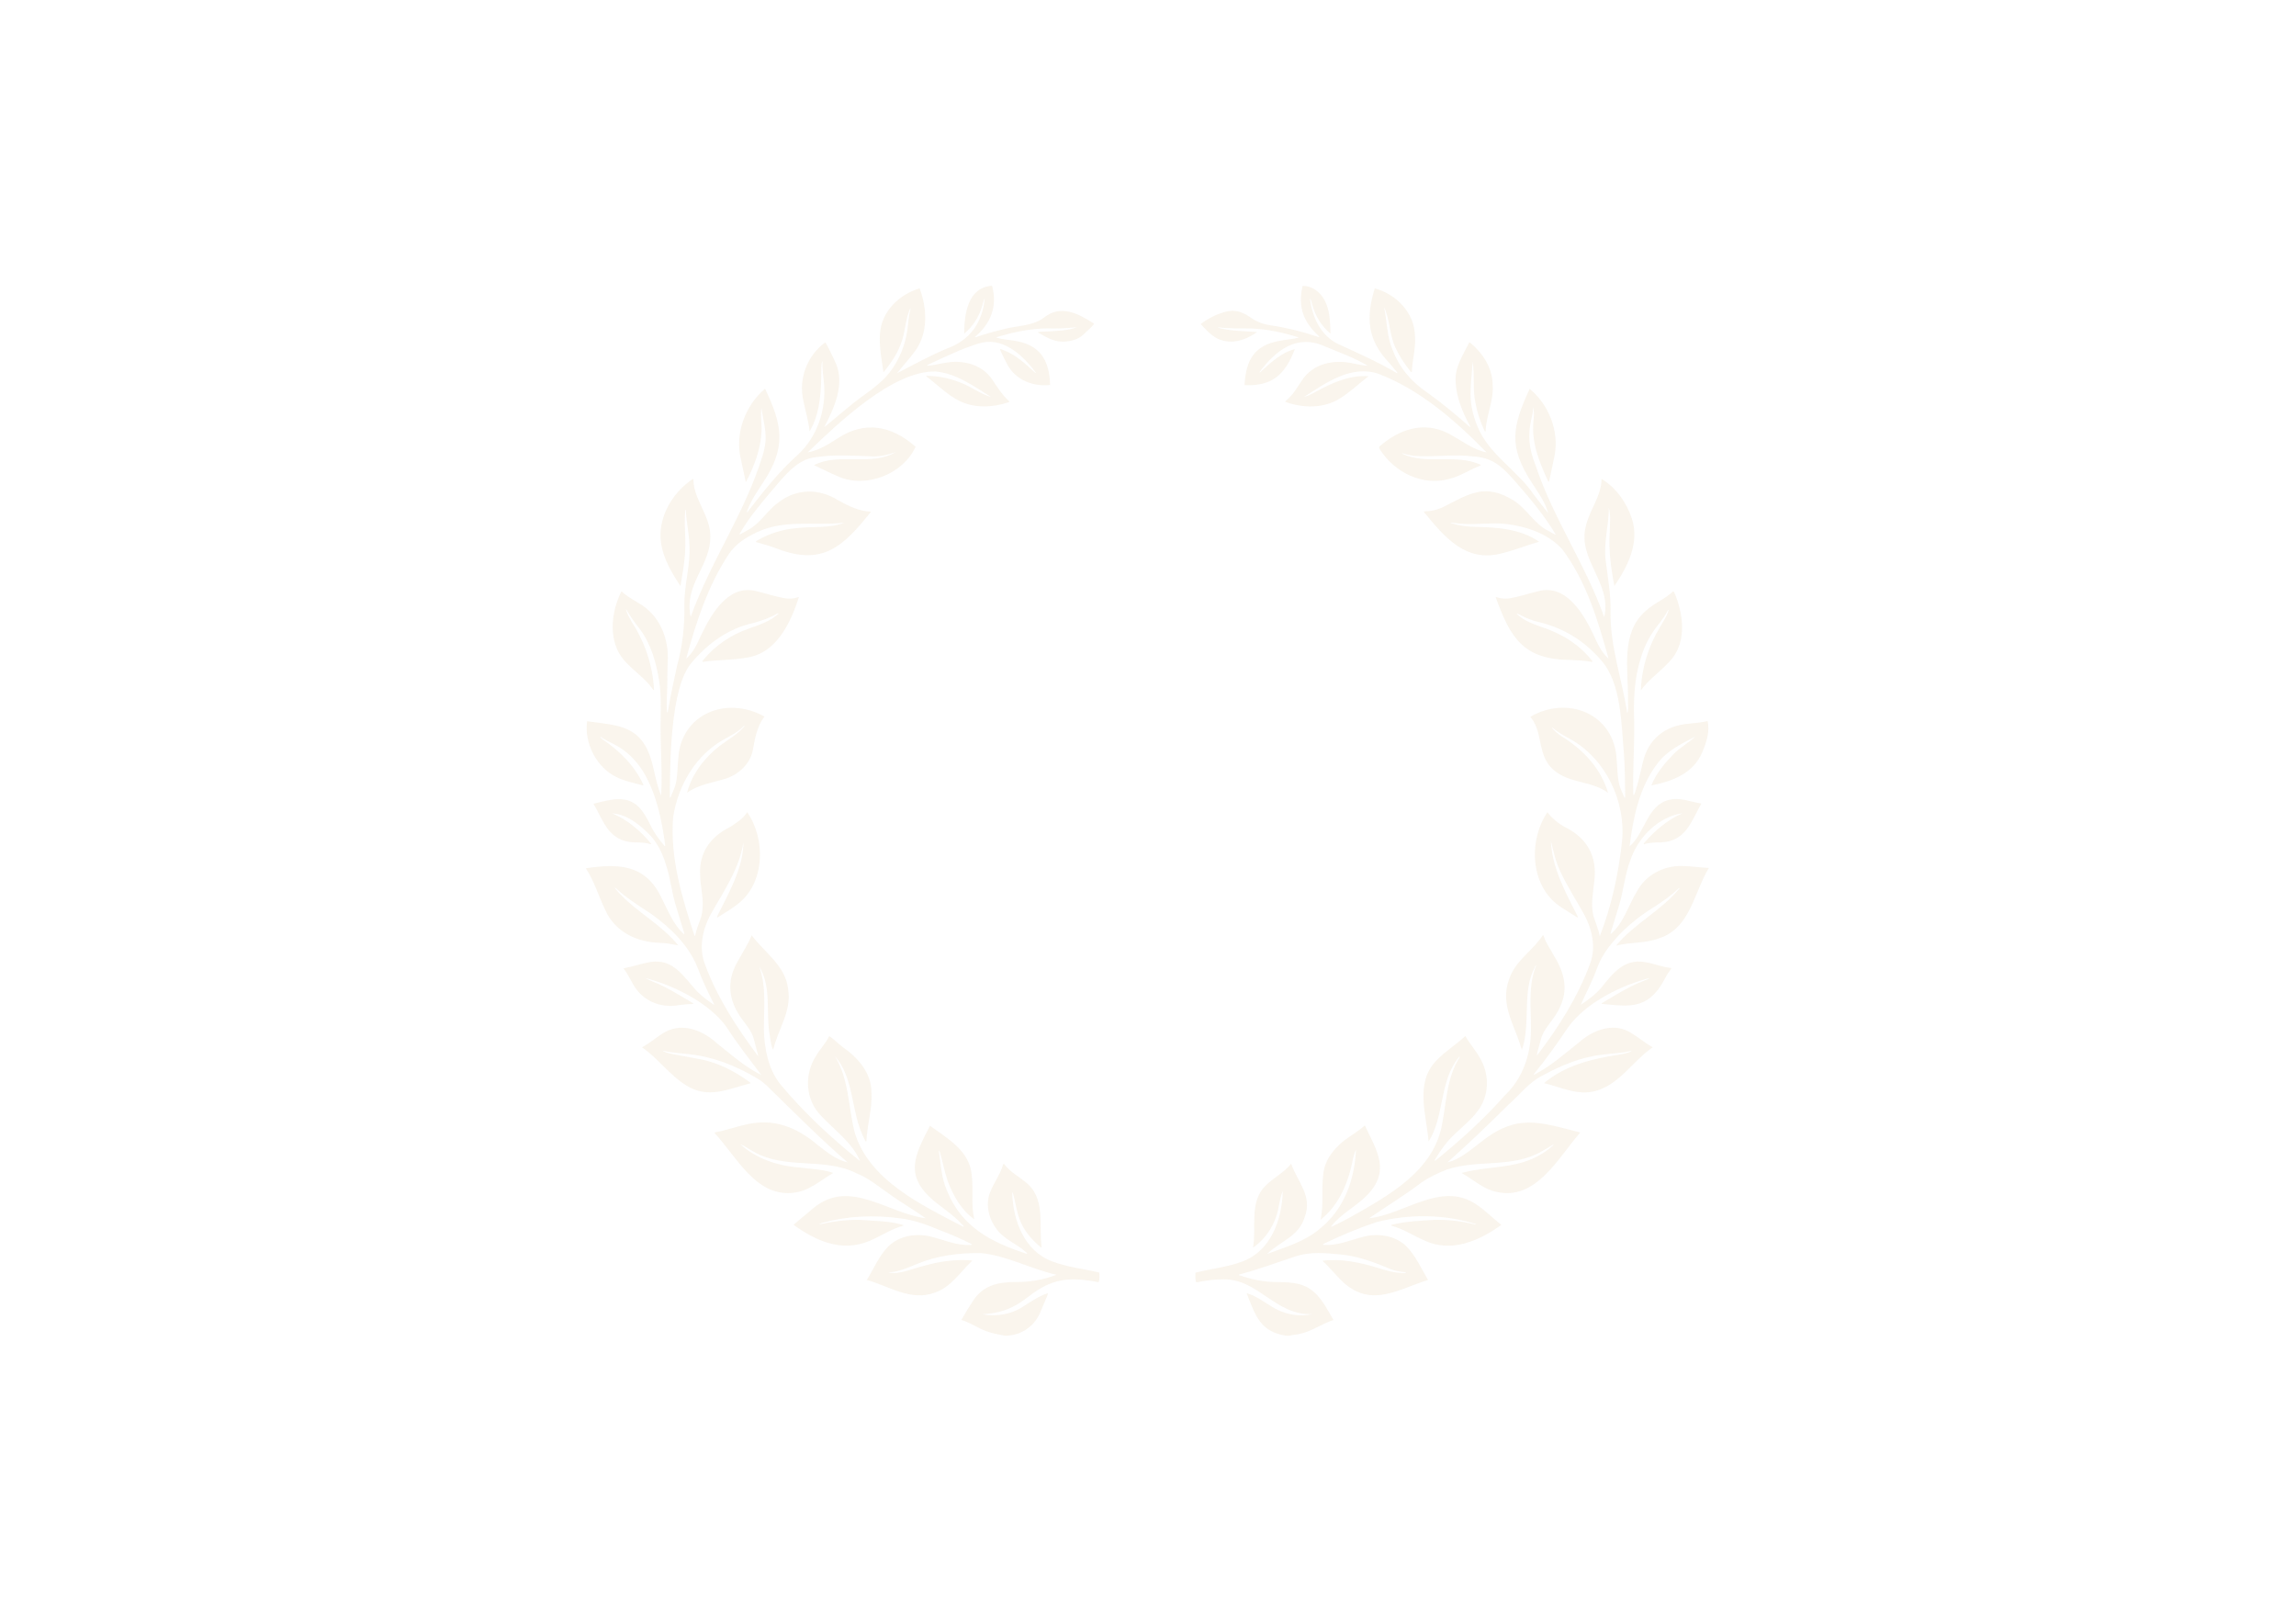 <svg xmlns="http://www.w3.org/2000/svg" xmlns:xlink="http://www.w3.org/1999/xlink" width="1123" zoomAndPan="magnify" viewBox="0 0 842.25 595.5" height="794" preserveAspectRatio="xMidYMid meet" version="1.2"><defs><filter x="0%" y="0%" width="100%" filterUnits="objectBoundingBox" id="435ebab72c" height="100%"><feColorMatrix values="0 0 0 0 1 0 0 0 0 1 0 0 0 0 1 0 0 0 1 0" type="matrix" in="SourceGraphic"/></filter><clipPath id="af0f89a847"><path d="M 224 0.691 L 413 0.691 L 413 385.992 L 224 385.992 Z M 224 0.691 "/></clipPath><clipPath id="e019f0bc92"><path d="M 0.273 0.691 L 190 0.691 L 190 385.992 L 0.273 385.992 Z M 0.273 0.691 "/></clipPath><clipPath id="a54ee83279"><rect x="0" width="414" y="0" height="387"/></clipPath></defs><g id="7ffdb6dab3"><g mask="url(#0c0485e43a)" transform="matrix(1,0,0,1,214,104)"><g clip-path="url(#a54ee83279)"><g clip-rule="nonzero" clip-path="url(#af0f89a847)"><path style=" stroke:none;fill-rule:nonzero;fill:#c79646;fill-opacity:1;" d="M 257.949 385.918 C 248.336 384.57 246.516 378.492 243.324 370.332 C 246.461 371.16 249.141 373.152 251.891 374.832 C 256.398 377.906 262.109 379.184 267.418 377.973 C 253.879 378.555 247.82 365.23 234.984 365.219 C 231.984 365.188 229.016 365.52 226.078 366.125 C 225.645 366.164 225.184 366.375 224.762 366.234 C 224.516 365.516 224.434 364.242 224.555 362.793 C 230.008 361.363 235.715 360.848 241.062 358.934 C 252.004 355.297 256.293 343.668 256.574 332.805 C 255.746 334.777 255.441 336.594 255.047 338.645 C 254.031 344.648 250.582 350.176 245.652 353.609 C 247.008 345.996 244.121 336.801 250.328 330.82 C 253.227 327.887 257.051 326.109 259.637 322.824 C 262.09 329.707 267.598 334.676 264.555 342.535 C 262.367 349.613 255.523 351.289 250.797 355.938 C 257.512 353.418 264.648 351.398 270.223 346.629 C 279.074 339.488 282.938 328.766 283.43 317.543 C 282.945 318.648 282.645 319.664 282.391 320.695 C 280.75 329.324 277.434 337.84 270.422 343.359 C 271.84 337.074 270.371 330.582 271.836 324.32 C 272.863 320.5 275.512 317.363 278.43 314.859 C 281.086 312.691 284.051 311.148 286.664 308.785 C 291.043 318.031 296.141 325.348 287.617 334.227 C 283.531 338.52 277.926 341.109 274.27 345.844 C 274.504 346.031 274.668 345.863 274.812 345.789 C 276.988 344.695 279.195 343.652 281.324 342.465 C 295.34 334.527 312.355 325.395 315.137 307.625 C 316.645 299.504 316.887 290.707 321.551 283.641 C 321.293 283.453 321.195 283.688 321.109 283.805 C 320.656 284.41 320.18 285.004 319.785 285.648 C 314.137 294.324 315.539 306.098 310.059 314.648 C 309.23 304.75 304.953 293.086 312.938 284.98 C 316.121 281.586 320.16 279.188 323.52 275.988 C 325.285 279.078 327.777 281.715 329.383 284.93 C 332.422 290.68 332.156 297.969 328.25 303.223 C 325.902 306.516 322.742 309.023 319.84 311.766 C 316.762 314.562 314.352 317.988 312.242 321.578 C 312.422 321.816 312.547 321.68 312.648 321.602 C 321.641 314.312 330.281 306.566 337.961 297.832 C 344.523 291.656 347.512 282.973 347.617 273.98 C 347.727 265.992 346.43 257.684 349.531 250.09 C 349.262 250.102 349.23 250.359 349.141 250.523 C 347.949 252.754 347.168 255.133 346.75 257.633 C 345.438 265.41 346.879 273.523 344.258 281.094 C 341.824 272.09 335.953 264.59 339.715 254.848 C 342.008 248.211 348.363 244.656 352.031 238.918 C 352.137 239.086 352.242 239.195 352.281 239.324 C 353.078 241.969 354.801 244.164 356.062 246.582 C 361.125 254.785 361.461 261.73 355.68 269.691 C 353.93 272.109 351.906 274.414 351.188 277.406 C 350.742 279.367 349.984 281.258 349.746 283.246 C 357.684 272.875 364.859 261.637 369.379 249.227 C 371.535 243.328 369.996 236.637 367.07 231.293 C 364.156 226.008 360.809 220.965 358.312 215.449 C 356.586 211.918 355.887 208.09 354.895 204.328 C 355.336 214.52 360.402 223.469 364.844 232.328 C 364.707 232.543 364.566 232.457 364.449 232.383 C 362.664 231.266 360.871 230.168 359.109 229.012 C 347.426 221.844 346.363 204.742 353.629 193.93 C 355.32 196.094 357.426 197.863 359.797 199.223 C 367.965 203.133 372.004 209.844 370.852 219.117 C 370.41 223.387 369.453 227.715 370.527 231.973 C 371.273 234.457 372.352 236.699 372.844 239.398 C 377.195 228.34 379.73 216.414 381.027 204.539 C 382.465 189.773 374.883 174.141 361.988 167.055 C 359.648 165.816 357.391 164.508 355.363 162.773 C 355.387 163.523 357.969 165.492 358.684 165.969 C 366.551 170.727 373.227 177.715 375.902 186.805 C 370.754 182.934 364.074 183.246 358.574 180.234 C 352.09 176.59 351.805 171.578 350.316 164.973 C 349.727 162.762 348.867 160.656 347.379 158.906 C 360.953 150.953 378.293 157.672 379.047 174.723 C 379.449 178.602 379.137 182.695 380.918 186.27 C 381.309 187.027 381.539 187.879 381.961 188.621 C 382.238 188.551 382.172 188.363 382.168 188.238 C 382.129 182.969 382.086 177.699 381.723 172.441 C 380.734 161.648 380.816 146.398 373.297 138.109 C 366.902 130.637 358.797 125.918 349.324 123.863 C 347.133 123.211 345.027 122.332 343.016 121.219 C 342.828 121.117 342.641 121.027 342.359 121.047 C 344.727 123.605 348.145 124.727 351.301 125.906 C 358.652 128.25 365.375 132.324 370.195 138.547 C 370.059 138.855 369.852 138.758 369.699 138.727 C 367.227 138.258 364.723 138.18 362.227 138.047 C 345.035 137.953 340.133 130.301 334.641 114.922 C 336.238 115.434 337.711 115.734 339.363 115.496 C 343.145 114.965 346.758 113.656 350.469 112.793 C 360.145 110.316 366.359 120.27 370.086 127.863 C 371.742 131.316 373.141 135.031 376.074 137.594 C 372.25 123.648 367.84 109.086 359.098 97.469 C 353.863 91.68 345.992 89.105 338.508 88.176 C 333.219 87.59 327.902 88.488 322.602 88.129 C 321.336 88.059 320.078 87.863 318.812 87.73 C 318.578 87.707 318.336 87.707 318.078 87.836 C 321.094 88.758 324.191 89.211 327.332 89.242 C 335.32 89.426 343.777 89.98 350.59 94.691 C 345.973 95.992 341.434 97.871 336.727 98.988 C 323.699 102.379 315.875 92.992 308.34 83.777 C 308.434 83.504 308.609 83.555 308.742 83.555 C 311.02 83.523 313.191 82.992 315.258 82.051 C 324.918 77.199 330.652 73.023 341.215 79.551 C 346.027 82.535 348.73 88.062 353.82 90.625 C 354.863 91.141 355.641 91.727 356.762 92.18 C 352.27 84.602 346.602 77.98 340.82 71.426 C 336.469 66.613 333.066 63.801 326.426 63.402 C 319.113 62.441 311.785 63.816 304.48 63.172 C 303.258 63.004 302.062 62.711 300.879 62.348 C 300.68 62.285 300.465 62.27 300.215 62.355 C 309.297 66.707 319.988 62.246 329.16 66.465 C 329.211 66.73 329.062 66.777 328.926 66.828 C 324.996 68.301 321.477 70.781 317.352 71.719 C 307.801 74.273 297.625 69.266 292.316 61.023 C 292.098 60.676 291.875 60.316 291.934 59.859 C 299.219 53.43 308.277 50.328 317.336 55 C 321.973 57.398 326.125 60.898 331.34 61.93 C 319.938 50.293 306.949 38.902 291.586 33.066 C 281.711 29.785 272.441 36.344 264.445 41.539 C 265.961 41.25 267.25 40.375 268.629 39.727 C 274.52 36.445 281.246 33.473 288.023 33.992 C 284.551 36.625 281.348 39.746 277.625 42.07 C 271.625 45.91 263.934 45.734 257.422 43.363 C 257.613 43.133 257.707 42.977 257.84 42.871 C 260.262 40.953 261.766 38.188 263.504 35.672 C 267.668 29.129 275.574 27.727 282.594 29.348 C 284.328 29.625 286.004 30.098 287.766 30.172 C 282.848 27.18 277.129 25.195 271.781 22.941 C 261.684 18.469 253.957 24.508 248.004 32.508 C 248.227 32.699 248.355 32.473 248.465 32.379 C 252.156 28.996 256.074 25.262 260.98 24.078 C 257.41 33.383 252.707 37.719 242.543 37.254 C 243.035 28.023 246.129 22.609 255.5 20.996 C 257.887 20.539 260.145 20.438 262.523 19.789 C 256.82 17.98 250.957 16.707 244.988 16.477 C 240.848 16.395 236.75 16.582 232.641 16.008 C 233.406 16.418 234.07 16.527 234.727 16.648 C 238.855 17.488 242.98 17.445 247.168 17.793 C 242.738 20.832 237.805 22.504 232.695 20.234 C 230.535 19.195 228.172 16.777 226.465 14.852 C 229.344 12.645 232.816 10.914 236.398 10.164 C 239.523 9.453 242.469 10.816 244.988 12.602 C 247.043 14.02 249.293 14.887 251.727 15.25 C 257.539 16.121 263.242 17.473 268.828 19.34 C 269.223 19.418 269.664 19.738 270.059 19.531 C 264.203 14.215 262.027 8.824 263.828 0.879 C 267.188 0.742 270.207 3.039 271.82 5.969 C 273.918 9.734 273.906 14.148 274.09 18.359 C 270.832 15.73 268.469 11.852 267.387 7.75 C 267.109 6.992 267.098 6.098 266.551 5.477 C 267.332 12.355 270.586 19.277 277.035 22.25 C 284.297 25.562 291.574 28.836 298.488 32.875 C 298.688 32.625 298.484 32.5 298.383 32.379 C 297.461 31.277 296.52 30.191 295.605 29.082 C 287.621 20.691 286.973 12.598 290.316 1.777 C 298.141 3.871 304.887 10.656 305.055 19.238 C 305.422 23.688 304.035 28.008 303.914 32.422 C 303.648 32.547 303.547 32.363 303.434 32.223 C 301.254 29.539 299.371 26.652 297.891 23.508 C 295.676 18.797 295.906 13.293 293.707 8.586 C 294.848 13.836 294.695 19.484 296.926 24.5 C 299.371 30.98 303.844 36.105 309.477 39.918 C 315.004 43.844 320.195 48.188 325.281 52.684 C 325.465 52.359 325.23 52.199 325.133 52.023 C 322.523 47.16 320.297 41.918 319.992 36.309 C 319.477 30.887 322.68 26.258 324.953 21.645 C 325.199 21.531 325.328 21.699 325.461 21.816 C 330.039 25.672 333.52 31.023 333.555 37.25 C 333.996 43.113 331.102 48.48 330.973 54.25 C 330.672 54.332 330.637 54.105 330.559 53.949 C 329.012 50.707 327.902 47.312 327.246 43.77 C 326.16 38.762 327.055 33.598 326.191 28.602 C 325.707 37.953 324.145 42.98 327.914 52.234 C 332.059 62.715 342.629 68.383 348.746 77.578 C 350.531 79.828 352.102 81.969 353.926 84.238 C 352.816 79.984 350.125 76.527 347.832 72.891 C 339.191 59.598 340.84 52.344 347.125 38.625 C 354.062 44.293 358.02 54.027 356.27 63.059 C 355.66 66.25 354.902 69.43 354.246 72.609 C 353.965 72.711 353.918 72.523 353.863 72.406 C 350.773 65.719 347.805 58.488 348.496 50.934 C 348.633 48.957 348.895 47.324 348.438 45.258 C 348.34 46.254 348.301 47.035 348.172 47.801 C 346.316 55.109 346.613 59.902 349.375 66.918 C 355.848 86.301 367.703 103.133 374.484 122.375 C 377.434 109.859 364.602 101.234 367.727 89.027 C 369.082 83.016 373.426 78.035 373.512 71.66 C 378.781 74.824 382.734 80.348 384.629 86.266 C 387.52 95.043 383.059 103.84 378.219 110.906 C 376.93 104.316 376.043 97.605 376.516 90.875 C 376.562 87.996 376.934 85.027 376.172 82.219 C 376.164 88.691 374.203 95.035 375.016 101.539 C 375.77 107.941 377.027 114.289 376.785 120.773 C 376.691 133.328 381.02 145.262 382.938 157.566 C 383.488 156.801 383.137 153.586 383.219 152.434 C 383.324 141.516 380.426 128.172 389.645 120.129 C 392.68 117.246 396.707 115.805 399.73 112.918 C 400.137 113.043 400.215 113.402 400.344 113.695 C 403.496 121.172 404.715 130.918 399.316 137.633 C 395.844 141.832 391.148 144.738 387.934 149.184 C 388.176 141.105 390.707 133.02 394.879 126.117 C 396.004 124.023 397.527 122.09 398.102 119.738 C 397.855 119.652 397.836 119.848 397.789 119.938 C 396.961 121.531 395.941 122.988 394.863 124.406 C 391.602 128.324 389.191 132.742 387.809 137.688 C 385.406 145.219 385.199 153.172 385.477 161.027 C 385.609 169.875 384.867 178.727 385.16 187.578 C 385.445 187.664 385.488 187.461 385.551 187.289 C 386.965 183.461 387.695 179.43 388.684 175.477 C 390.707 166.898 396.941 162.156 405.398 161.445 C 407.75 161.199 410.078 160.992 412.398 160.484 C 413.309 164.246 411.953 168.371 410.477 171.82 C 407.184 179.707 399.453 182.582 391.773 184.066 C 393.484 179.75 396.57 176.059 399.762 172.742 C 402.207 170.188 405.312 168.582 407.871 166.156 C 402.898 168.777 397.57 171.258 394.047 175.973 C 387.395 184.582 385.102 195.793 383.773 206.453 C 389.516 201.508 390.191 191.223 398.352 189.355 C 402.312 188.352 406.223 190.137 410.113 190.723 C 406.355 197.383 404.406 204.465 395.477 204.949 C 393.324 205.008 391.137 204.953 389.074 205.652 C 388.867 205.395 389.059 205.266 389.164 205.148 C 393.102 200.59 397.73 196.668 403.23 194.262 C 394.473 195.512 387.055 202.887 384.156 211.246 C 381.977 216.879 381.559 222.988 379.727 228.73 C 378.812 231.719 377.898 234.703 376.988 237.691 C 376.906 237.965 376.688 238.227 376.887 238.562 C 381.598 234.605 383.27 228.234 386.41 223.082 C 389.602 216.934 396.25 213.496 402.961 213.621 C 406.285 213.676 409.543 214.195 412.867 214.332 C 407.297 223.5 406.094 236.465 394.566 240.156 C 389.488 242.078 384.051 241.488 378.836 242.824 C 385.594 234.68 395.469 230 402.125 221.812 C 401.918 221.617 401.816 221.805 401.73 221.883 C 399.066 224.422 396.066 226.496 393.016 228.504 C 386.613 232.43 380.801 237.234 376.207 243.281 C 374.395 245.598 372.965 248.141 371.926 250.902 C 370.254 255.629 367.891 259.984 365.867 264.543 C 368.637 262.715 371.289 260.742 373.465 258.203 C 377.672 252.926 381.879 247.566 389.312 248.863 C 392.691 249.336 395.688 250.762 399.141 251.039 C 398.668 251.98 397.984 252.703 397.469 253.605 C 396.246 255.785 395.133 258.062 393.422 259.906 C 388.035 266.316 380.848 264.867 373.551 264.168 C 373.488 263.969 373.684 263.895 373.832 263.809 C 377.16 261.832 380.457 259.805 383.891 258.023 C 385.723 257.074 387.625 256.285 389.539 255.52 C 390.039 255.316 390.578 255.164 391.086 254.719 C 380.684 257.383 367.855 263.691 361.332 272.641 C 357.312 278.613 353.156 284.488 348.59 290.039 C 348.82 290.219 348.977 290.09 349.137 290 C 354.957 286.961 359.875 282.555 365.02 278.496 C 370.09 273.941 377.469 270.902 383.836 274.551 C 386.781 276.254 389.285 278.438 392.258 280.129 C 385 285.078 380.09 293.777 371.277 296.133 C 364.793 297.941 358.609 294.738 352.414 293.254 C 360.246 286.691 370.086 284.309 379.914 282.836 C 381.512 282.441 383.355 282.371 384.699 281.336 C 381.18 282.277 377.52 282.309 373.926 282.805 C 366.062 283.668 358.727 286.723 351.797 290.496 C 346.859 292.965 343.504 297.527 339.395 301.121 C 332.074 308.391 324.609 315.566 316.926 322.379 C 321.516 321.203 325.152 318.02 328.852 315.191 C 342.32 304.273 350.598 307.508 365.684 311.375 C 357.547 320.676 349.434 336.551 334.906 333.133 C 330.074 332.164 326.383 328.527 322.148 326.215 C 334.398 322.953 345.344 325.484 355.922 315.949 C 355.625 315.754 355.469 315.996 355.293 316.098 C 354.023 316.824 352.773 317.586 351.5 318.309 C 340.906 324.488 328.105 321.176 316.84 324.934 C 313.543 326.215 310.266 327.738 307.352 329.781 C 301.184 334.469 294.547 338.469 288.207 342.832 C 301.293 341.426 314.637 329.098 327.477 337.715 C 330.816 339.875 333.602 342.828 336.727 345.246 C 328.574 351.168 318.332 355.574 308.562 350.988 C 304.484 349.223 300.699 346.684 296.387 345.535 C 296.336 345.223 296.551 345.219 296.715 345.18 C 301.816 343.914 307.062 343.75 312.281 343.41 C 317.203 343.312 322.156 343.887 326.941 345.059 C 327.113 345.098 327.297 345.102 327.504 344.973 C 315.781 341.293 302.887 341.199 291.004 344.211 C 284.285 346.453 277.699 349.223 271.312 352.316 C 271.391 352.727 271.672 352.617 271.859 352.621 C 276.785 352.883 281.355 350.836 286.051 349.637 C 291.395 348.207 297.691 349.094 301.836 353.035 C 305.309 356.559 307.328 361.227 309.852 365.449 C 299.141 368.727 289.652 375.555 279.227 366.75 C 276.336 364.152 273.988 361.023 271.105 358.41 C 277.938 357.535 285.004 359.043 291.562 361.066 C 294.555 362.039 297.594 362.883 300.758 362.918 C 301.117 362.938 301.504 362.961 301.875 362.676 C 299.879 362.418 297.949 362.258 296.102 361.445 C 290.145 358.973 284.098 356.656 277.641 356.09 C 272.266 355.562 266.75 355.051 261.512 356.711 C 254.508 359.016 247.602 361.613 240.461 363.488 C 240.523 363.805 240.789 363.797 240.957 363.852 C 245.348 365.305 249.824 366.273 254.477 366.219 C 258.508 366.289 262.898 366.328 266.383 368.664 C 270.516 371.309 272.707 375.996 275.137 380.133 C 270.66 381.566 266.848 384.602 262.141 385.348 C 261.371 385.496 260.59 385.594 259.816 385.727 C 259.207 385.922 258.59 385.941 257.953 385.918 Z M 257.949 385.918 "/></g><g clip-rule="nonzero" clip-path="url(#e019f0bc92)"><path style=" stroke:none;fill-rule:nonzero;fill:#c79646;fill-opacity:1;" d="M 154.797 385.918 C 151.621 385.371 148.473 384.754 145.57 383.266 C 143.258 382.168 141.168 380.855 138.664 380.121 C 140.09 377.605 141.582 375.145 143.188 372.75 C 146.953 367.23 152.559 366.188 158.742 366.211 C 163.828 366.25 168.793 365.395 173.566 363.562 C 164.164 361.434 155.473 356.559 145.855 355.594 C 137.988 355.504 130.008 356.43 122.676 359.473 C 119.16 360.867 115.742 362.547 111.898 362.648 C 115.355 363.773 120.984 361.199 124.523 360.391 C 130.422 358.672 136.578 357.758 142.711 358.316 C 138.316 362.418 134.883 368.141 128.898 370.09 C 120.215 373.414 112.137 367.695 103.973 365.453 C 106.539 361.359 108.391 356.695 111.809 353.211 C 115.953 349.094 122.316 348.199 127.75 349.633 C 132.414 350.801 136.938 352.863 141.828 352.625 C 142.066 352.621 142.359 352.73 142.543 352.355 C 138.773 350.445 134.906 348.715 130.938 347.266 C 126.094 345.211 121.184 343.387 115.934 342.812 C 106.582 341.57 96.938 341.957 87.809 344.457 C 87.316 344.609 86.832 344.797 86.379 345.109 C 91.316 344.035 96.379 343.309 101.441 343.414 C 106.75 343.859 112.316 343.723 117.402 345.367 C 117.453 345.605 117.242 345.574 117.129 345.605 C 113.621 346.602 110.473 348.508 107.203 350.09 C 96.277 355.84 86.453 351.906 77.078 345.223 C 79.555 343.18 82.02 341.094 84.484 339.031 C 97.699 328.105 111.723 341.113 125.602 342.832 C 121.242 339.695 116.551 337.066 112.195 333.879 C 108.266 331.172 104.578 328.035 100.105 326.293 C 88.305 320.328 73.914 325.145 62.355 318.328 C 60.742 317.512 59.32 316.332 57.625 315.707 C 63.867 321.395 72.074 323.77 80.293 324.324 C 84.082 324.812 88 324.922 91.633 326.207 C 86.957 328.973 82.66 332.906 77.051 333.473 C 63.254 335.074 56.242 320.273 48.133 311.535 C 48.199 311.438 48.23 311.336 48.277 311.328 C 52.184 310.648 55.926 309.246 59.797 308.41 C 69.898 306.102 78.164 309.375 85.93 315.941 C 89.332 318.539 92.711 321.395 96.965 322.352 C 87.031 313.746 77.75 304.422 68.348 295.227 C 66.914 293.703 65.297 292.406 63.504 291.363 C 55.781 286.785 47.305 283.469 38.359 282.598 C 35.152 282.246 32.133 282.07 28.934 281.328 C 30.441 282.262 32.164 282.461 33.852 282.828 C 36.715 283.367 39.59 283.863 42.445 284.43 C 49.379 285.648 55.676 288.969 61.332 293.152 C 61.246 293.461 61.023 293.395 60.863 293.426 C 52.871 295.527 45.781 299.07 37.852 294.16 C 31.664 290.41 27.469 284.184 21.504 280.117 C 24.039 278.812 26.199 276.938 28.574 275.371 C 35.453 270.598 43.301 273.496 49.027 278.668 C 54.25 282.828 59.285 287.34 65.293 290.289 C 60.973 284.523 56.449 278.809 52.523 272.695 C 46.227 263.816 32.895 257.242 22.633 254.707 C 25.129 256.031 27.523 256.742 29.953 258.051 C 33.613 259.945 36.855 261.957 40.457 264.094 C 40.141 264.18 40.016 264.246 39.895 264.242 C 38.281 264.223 36.691 264.469 35.094 264.637 C 28.359 265.914 21.551 263.082 18.176 256.871 C 17.062 254.941 16.082 252.918 14.727 251.164 C 18.047 250.562 21.363 249.363 24.742 248.82 C 33.105 247.555 36.816 254.336 41.773 259.691 C 43.613 261.512 45.73 263.062 47.859 264.52 C 48.039 264.27 47.852 264.121 47.777 263.98 C 45.527 259.621 43.492 255.164 41.75 250.566 C 38.473 242.496 31.895 236.254 25.02 231.289 C 20.441 228.219 15.691 225.359 11.664 221.523 C 11.48 221.73 11.637 221.848 11.723 221.945 C 12.293 222.602 12.848 223.273 13.453 223.895 C 19.992 230.801 28.816 235.273 34.77 242.719 C 32.562 242.305 30.363 241.871 28.098 241.809 C 19.629 241.582 11.535 237.82 7.957 229.586 C 5.535 224.57 3.973 219.129 0.906 214.453 C 12.625 212.773 22.582 212.785 28.543 225.074 C 31 229.797 32.848 235.035 36.906 238.629 C 37.211 238.422 36.996 238.211 36.941 238.031 C 35.996 234.938 35.043 231.844 34.098 228.75 C 32.402 223.559 32.008 218.039 30.215 212.883 C 29.098 209.211 27.414 205.672 24.887 202.781 C 21.062 198.762 16.281 194.691 10.586 194.32 C 16.27 196.691 21.047 200.82 24.973 205.594 C 24.73 205.594 24.578 205.629 24.457 205.59 C 21.898 204.703 19.191 205.207 16.566 204.746 C 8.816 203.344 7.23 196.719 3.715 190.797 C 9.867 189.309 16.52 187.055 21.25 193.035 C 22.547 194.723 23.582 196.582 24.523 198.492 C 25.855 201.398 27.797 203.918 29.82 206.34 C 30.117 206.273 30.023 206.094 30.012 205.965 C 28.773 196.66 26.82 187.121 21.957 179.023 C 19.312 174.793 15.711 171.211 11.281 168.996 C 9.641 168.16 7.98 167.379 6.457 166.328 C 6.414 166.297 6.324 166.34 6.156 166.359 C 6.465 166.645 6.711 166.914 6.992 167.129 C 13.316 171.441 18.84 176.844 22.074 183.957 C 21.973 184.008 21.902 184.078 21.848 184.062 C 18.613 183.172 15.273 182.547 12.23 181.059 C 4.895 177.582 0.273 168.664 1.367 160.527 C 13.129 162.195 21.305 161.855 25.176 175.633 C 26.234 179.738 26.879 183.879 28.543 187.805 C 29 179.379 28.324 170.961 28.312 162.523 C 28.367 157.035 28.656 151.52 27.863 146.062 C 26.789 139.254 24.91 132.32 20.742 126.766 C 18.875 124.391 17.105 121.969 15.645 119.312 C 15.836 121.031 16.906 122.414 17.613 123.93 C 22.555 131.398 25.438 140.051 25.926 149.047 C 25.66 149.145 25.609 148.953 25.535 148.844 C 22.648 144.707 18.309 142.012 15.023 138.25 C 8.957 131.418 10.078 120.625 13.93 112.961 C 14.023 112.98 14.113 112.969 14.156 113.008 C 15.855 114.645 17.941 115.727 19.898 116.984 C 27.906 121.344 31.57 130.148 30.91 139.148 C 30.738 143.344 30.883 147.547 30.629 151.742 C 30.59 153.586 30.477 155.465 30.707 157.301 C 31.047 157.254 30.988 157.02 31.016 156.863 C 31.977 151.258 33.148 145.703 34.383 140.16 C 36.395 132.906 37.195 125.391 37.062 117.859 C 36.961 110.391 39.406 103.133 38.887 95.652 C 38.789 91.633 37.824 87.711 37.629 83.707 C 37.617 83.461 37.719 83.164 37.414 82.969 C 36.832 87.953 37.656 93.023 37.332 98.043 C 37.148 102.406 36.328 106.652 35.625 110.949 C 31.816 105.234 28.066 98.754 28.297 91.598 C 28.66 83.453 33.617 76.027 40.184 71.656 C 40.277 71.77 40.355 71.824 40.355 71.879 C 40.391 74.047 40.93 76.109 41.695 78.105 C 43.543 82.82 46.48 87.25 46.57 92.492 C 46.805 103.57 36.781 110.234 39.352 122.309 C 46.648 101.926 59.344 84.059 65.695 63.258 C 68.027 55.898 66.316 52.57 65.324 45.598 C 64.871 48.387 65.48 51.293 65.371 54.117 C 65.09 60.613 62.66 67.094 59.676 72.711 C 59.469 72.68 59.523 72.488 59.496 72.363 C 58.938 69.793 58.387 67.219 57.832 64.648 C 55.449 55.086 59.328 44.797 66.641 38.562 C 73.023 51.91 74.5 59.988 65.992 72.879 C 63.82 76.207 61.496 79.48 60.141 83.27 C 60.09 83.508 59.922 83.734 60.066 83.98 C 65.82 76.52 71.652 69.066 78.676 62.797 C 85.77 56.301 89.16 46.219 88.27 36.629 C 88.012 33.832 87.598 31.168 87.699 28.328 C 87.363 29.148 87.32 29.922 87.305 30.703 C 87.246 38.684 87.121 47.23 82.988 54.207 C 82.625 50.473 81.461 46.707 80.695 42.973 C 78.852 34.809 82.133 26.395 88.773 21.543 C 90.207 24.066 91.434 26.711 92.668 29.344 C 95.914 37.238 91.957 45.734 88.316 52.738 C 93.5 48.547 98.414 44.039 103.91 40.227 C 106.23 38.555 108.453 36.742 110.508 34.734 C 115.543 29.445 118.535 22.145 119.109 14.812 C 119.273 13.023 119.527 11.254 119.992 9.516 C 120.027 9.379 120.012 9.227 119.914 9.047 C 118.23 12.754 118.117 16.957 116.914 20.828 C 115.547 25.168 112.984 29.086 110.086 32.516 C 109.469 28.031 108.465 23.281 108.801 18.633 C 109.195 10.312 115.844 3.992 123.344 1.766 C 126.117 9.074 126.539 18.172 121.672 24.762 C 119.609 27.633 117.23 30.07 115.07 32.879 C 121.156 29.77 127.117 26.445 133.445 23.809 C 141.797 20.785 146.387 14.355 147.246 5.422 C 146.754 6.195 146.621 7.141 146.348 8.008 C 145.215 12.105 142.918 15.738 139.691 18.371 C 139.742 11.035 141.047 1.434 149.91 0.805 C 151.965 8.367 149.477 14.68 143.633 19.555 C 143.723 19.844 143.875 19.676 143.984 19.656 C 147.324 18.551 150.691 17.543 154.121 16.762 C 159.059 15.375 164.574 15.727 168.879 12.551 C 175.094 7.562 181.535 10.969 187.375 14.73 C 186.312 16.227 184.75 17.332 183.477 18.66 C 181.688 20.34 179.48 21.012 177.133 21.227 C 173.195 21.754 169.973 19.828 166.633 17.844 C 167.914 17.531 169.105 17.684 170.391 17.57 C 173.941 17.281 177.645 17.344 181.004 16.012 C 177.359 16.418 173.707 16.535 170.039 16.453 C 163.684 16.496 157.434 17.898 151.367 19.738 C 154.027 20.688 156.77 20.605 159.492 21.238 C 168.043 22.992 170.973 28.816 171.207 37.18 C 165.254 37.914 158.805 35.48 155.688 30.008 C 154.672 28.09 153.637 26.117 152.824 24.105 C 153.086 23.938 153.277 24.109 153.477 24.184 C 158.371 25.832 162.109 29.398 165.875 32.836 C 166.031 32.523 165.789 32.441 165.688 32.316 C 160.809 25.789 153.391 19.23 144.812 22.031 C 138.645 23.984 132.766 26.801 126.898 29.543 C 126.676 29.695 126.031 29.887 126.098 30.137 C 128.223 30.121 130.344 29.41 132.461 29.137 C 138.59 27.895 145.574 29.344 149.531 34.586 C 151.629 37.609 153.527 40.816 156.277 43.246 C 156.176 43.535 155.883 43.551 155.66 43.637 C 149.984 45.512 143.414 45.73 137.945 43.051 C 133.41 40.758 129.801 37.016 125.75 34 C 125.875 33.758 126.082 33.852 126.242 33.855 C 130.316 33.934 134.254 34.711 138.051 36.23 C 142.09 37.637 145.449 40.461 149.57 41.605 C 143.191 37.645 136.855 32.938 129.203 32.25 C 113.516 31.859 93.336 51.328 82.293 61.922 C 86.359 61.223 89.809 58.988 93.246 56.805 C 103.242 50.18 113.152 52.121 121.867 59.871 C 117.27 69.922 103.738 75.188 93.656 70.82 C 90.59 69.547 87.605 67.992 84.602 66.609 C 93.875 61.855 105.477 67.176 114.586 61.832 C 111.715 62.812 108.793 63.516 105.746 63.383 C 99.035 63.137 92.285 62.66 85.602 63.633 C 79.566 64.102 75.277 68.77 71.508 73.152 C 66.438 79.188 61.137 85.07 57.199 91.98 C 57.41 91.957 57.523 91.977 57.605 91.934 C 58.625 91.375 59.637 90.801 60.66 90.242 C 65.059 87.816 67.547 83.059 71.66 80.219 C 78.305 75.105 86.527 75.129 93.512 79.516 C 97.297 81.602 101.156 83.52 105.523 83.664 C 95.301 96.5 87.742 103.684 70.984 97.199 C 68.457 96.238 65.871 95.512 63.27 94.805 C 63.371 94.426 63.668 94.328 63.906 94.184 C 68.289 91.621 73.219 90.105 78.254 89.715 C 84.059 88.961 90.23 89.914 95.766 87.695 C 83.887 89.086 72.941 85.961 61.711 92.188 C 58.523 93.832 55.531 96.066 53.453 99.07 C 45.746 110.617 41.34 124.195 37.715 137.57 C 40.402 135.328 41.781 132.035 43.23 128.91 C 46.965 121.078 53.188 110.336 63.219 112.762 C 66.895 113.625 70.477 114.883 74.211 115.461 C 75.727 115.676 77.191 115.574 78.633 115.066 C 78.77 115.035 78.918 114.93 79.055 115.02 C 76.066 124.379 70.859 135.477 60.195 137.148 C 54.746 138.203 49.168 137.918 43.699 138.773 C 43.621 138.359 43.898 138.176 44.074 137.961 C 48.383 132.727 54.172 128.848 60.488 126.621 C 64.441 125.223 68.473 123.961 71.652 121.043 C 71.391 120.996 71.305 120.949 71.258 120.977 C 68.406 122.617 65.344 123.695 62.188 124.539 C 53.309 126.477 45.68 131.953 39.828 138.918 C 31.77 147.828 31.801 176.199 31.707 188.594 C 32.008 188.582 32.016 188.348 32.082 188.195 C 32.371 187.535 32.605 186.844 32.926 186.199 C 34.746 182.477 34.387 178.215 34.82 174.188 C 35.746 157.941 52.406 151.008 66.426 158.812 C 63.75 162.285 62.961 166.699 62.188 170.949 C 61.277 176.086 57.043 180 52.324 181.551 C 47.488 183.082 42.266 183.672 38.043 186.746 C 39.812 179.945 44.48 173.84 49.977 169.59 C 53.102 167.219 56.609 165.383 59.16 162.289 C 58.871 162.098 58.793 162.348 58.699 162.441 C 56.781 164.406 54.359 165.66 51.988 166.957 C 41.402 172.656 34.797 183.789 32.93 195.668 C 31.715 210.555 36.195 225.379 40.82 239.344 C 40.953 239.117 41.051 239.008 41.082 238.879 C 41.516 236.941 42.172 235.078 42.898 233.234 C 43.52 231.656 43.699 229.984 43.773 228.301 C 43.941 224.465 42.871 220.73 42.84 216.902 C 42.363 208.602 46.77 202.781 53.859 199.305 C 56.172 197.754 58.562 196.375 60.094 193.887 C 66.984 203.824 66.645 219.848 56.656 227.566 C 54.297 229.418 51.691 230.961 49.148 232.512 C 48.906 232.301 49.047 232.133 49.125 231.977 C 49.926 230.383 50.711 228.777 51.543 227.199 C 55.008 220.262 58.684 212.84 58.711 204.898 C 57.207 214.715 51.453 222.867 46.738 231.309 C 43.691 236.84 42.258 243.723 44.629 249.781 C 49.148 262.012 56.324 272.934 64.023 283.289 C 64.07 283.145 64.121 283.074 64.105 283.02 C 63.57 280.996 63.047 278.965 62.48 276.949 C 61.809 274.359 60.066 272.324 58.52 270.227 C 53.293 263.426 52.223 255.992 56.719 248.453 C 58.402 245.328 60.438 242.324 61.734 239.043 C 66.441 245.367 74.262 250.262 75.117 258.891 C 76.457 266.777 71.395 273.527 69.672 280.883 C 69.004 280.918 68.434 275.781 68.242 274.977 C 66.977 266.875 69.035 257.75 64.496 250.477 C 67.207 257.93 66.18 265.938 66.207 273.719 C 66.395 280.703 67.824 288.043 72.191 293.609 C 80.91 304.105 90.906 313.359 101.496 321.855 C 98.707 315.059 92.027 310.449 87.098 305.129 C 81.402 299.293 80.969 290.047 85.348 283.293 C 86.805 280.742 88.926 278.699 90.191 275.992 C 91.918 277.129 93.363 278.68 95.012 279.945 C 100.637 283.902 105.656 289.324 105.684 296.711 C 106.02 302.762 104.051 308.605 103.828 314.613 C 103.574 314.723 103.5 314.566 103.438 314.438 C 103.055 313.652 102.652 312.875 102.309 312.07 C 98.172 302.785 99.234 291.23 92.23 283.32 C 97.391 291.621 97.152 301.676 99.414 310.938 C 104.449 328.863 124.379 338.098 139.457 345.977 C 139.578 345.637 139.34 345.504 139.199 345.363 C 136.09 341.93 132.242 339.375 128.648 336.516 C 117.586 327.109 121.469 319.941 127.16 308.883 C 133.598 313.656 141.68 317.965 142.465 327.031 C 143.121 332.402 142.156 337.859 143.379 343.168 C 138.734 339.922 135.738 334.684 133.715 329.355 C 132.473 325.832 131.828 322.137 130.785 318.555 C 130.723 318.32 130.586 318.109 130.355 317.926 C 131.141 322.879 131.281 328.004 133.355 332.641 C 138.812 346.234 149.812 351.707 162.77 355.902 C 162.785 355.578 162.594 355.465 162.453 355.34 C 159.105 352.227 154.531 350.703 151.719 346.969 C 148.801 343.277 147.438 338.086 149.121 333.539 C 150.48 329.883 152.973 326.715 154.043 322.949 C 154.336 322.824 154.43 323.047 154.531 323.172 C 156.555 325.785 159.457 327.348 161.965 329.391 C 169.723 335.18 167 345.094 168.102 353.43 C 167.867 353.625 167.75 353.414 167.625 353.312 C 164.363 350.559 161.402 347.176 159.98 343.051 C 158.891 340.121 158.52 336.988 157.688 333.977 C 157.629 333.727 157.516 333.488 157.305 333.266 C 157.527 343.629 161.801 354.91 172.031 358.672 C 177.57 360.766 183.496 361.379 189.215 362.73 C 189.418 363.871 189.332 365.402 189.016 366.289 C 178.402 364.234 171.984 364.734 163.191 371.633 C 157.602 375.977 153.348 377.547 146.387 378.051 C 151.785 379.047 157.438 377.977 161.988 374.785 C 164.695 373.086 167.371 371.238 170.441 370.309 C 170.141 371.672 169.41 372.863 168.934 374.168 C 168.418 375.395 167.941 376.641 167.367 377.84 C 165.09 382.852 160.152 385.859 154.797 385.918 Z M 154.797 385.918 "/></g></g><mask id="0c0485e43a"><g filter="url(#435ebab72c)"><rect x="0" width="842.25" y="0" height="595.5" style="fill:#000000;fill-opacity:0.1;stroke:none;"/></g></mask></g></g></svg>